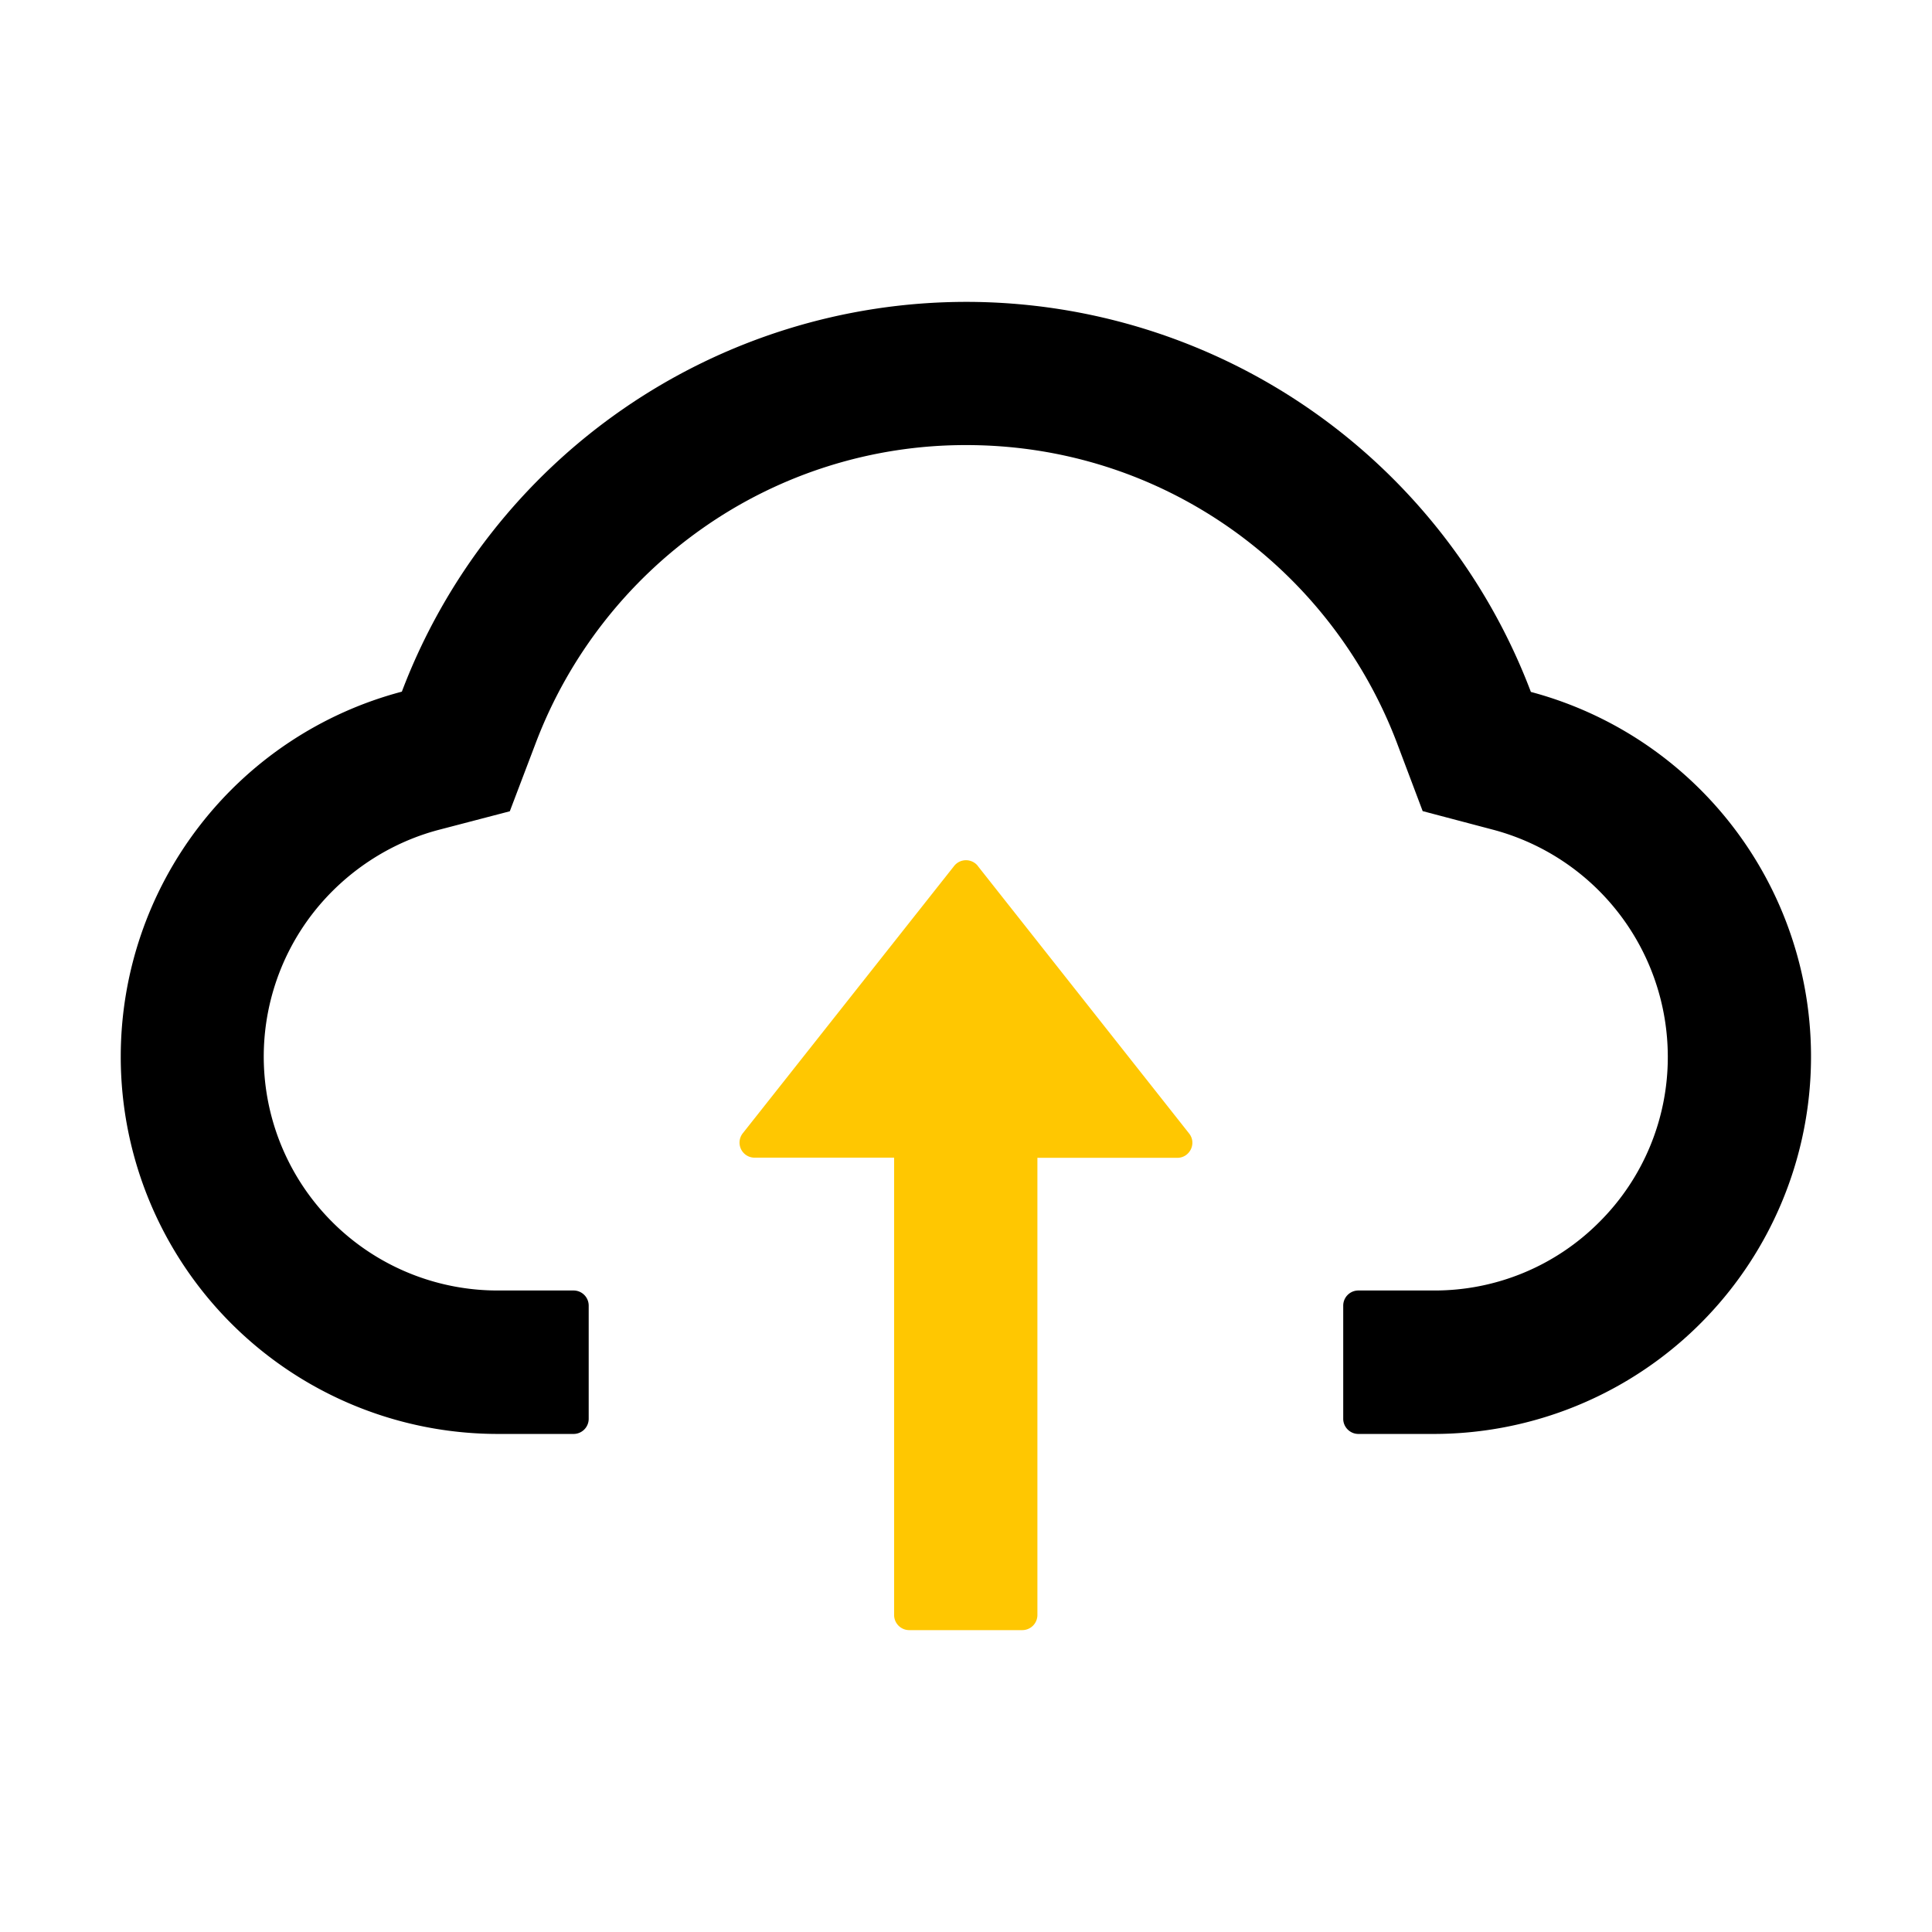 <svg xmlns="http://www.w3.org/2000/svg" width="24" height="24" fill="none"><path fill="#FFC701" d="M12.148 10.758a.188.188 0 0 0-.296 0l-2.625 3.32a.187.187 0 0 0 .148.303h1.732v5.681c0 .104.084.188.188.188H12.7a.188.188 0 0 0 .187-.188v-5.679h1.737c.157 0 .244-.18.148-.302l-2.625-3.323Z"/><path fill="#000" d="M19.017 8.595a7.503 7.503 0 0 0-7.012-4.845 7.5 7.5 0 0 0-7.013 4.842A4.69 4.69 0 0 0 1.5 13.125a4.686 4.686 0 0 0 4.685 4.688h.94a.188.188 0 0 0 .188-.188v-1.406a.188.188 0 0 0-.188-.188h-.94a2.905 2.905 0 0 1-2.29-4.697c.392-.499.94-.862 1.55-1.024l.888-.232.326-.858a5.756 5.756 0 0 1 2.065-2.655 5.675 5.675 0 0 1 3.28-1.036c1.184 0 2.319.359 3.282 1.036A5.762 5.762 0 0 1 17.35 9.22l.323.856.886.234a2.92 2.92 0 0 1 2.159 2.815 2.89 2.89 0 0 1-.851 2.056 2.884 2.884 0 0 1-2.053.85h-.94a.188.188 0 0 0-.188.188v1.406c0 .103.085.188.188.188h.94a4.688 4.688 0 0 0 1.202-9.218Z"/></svg>